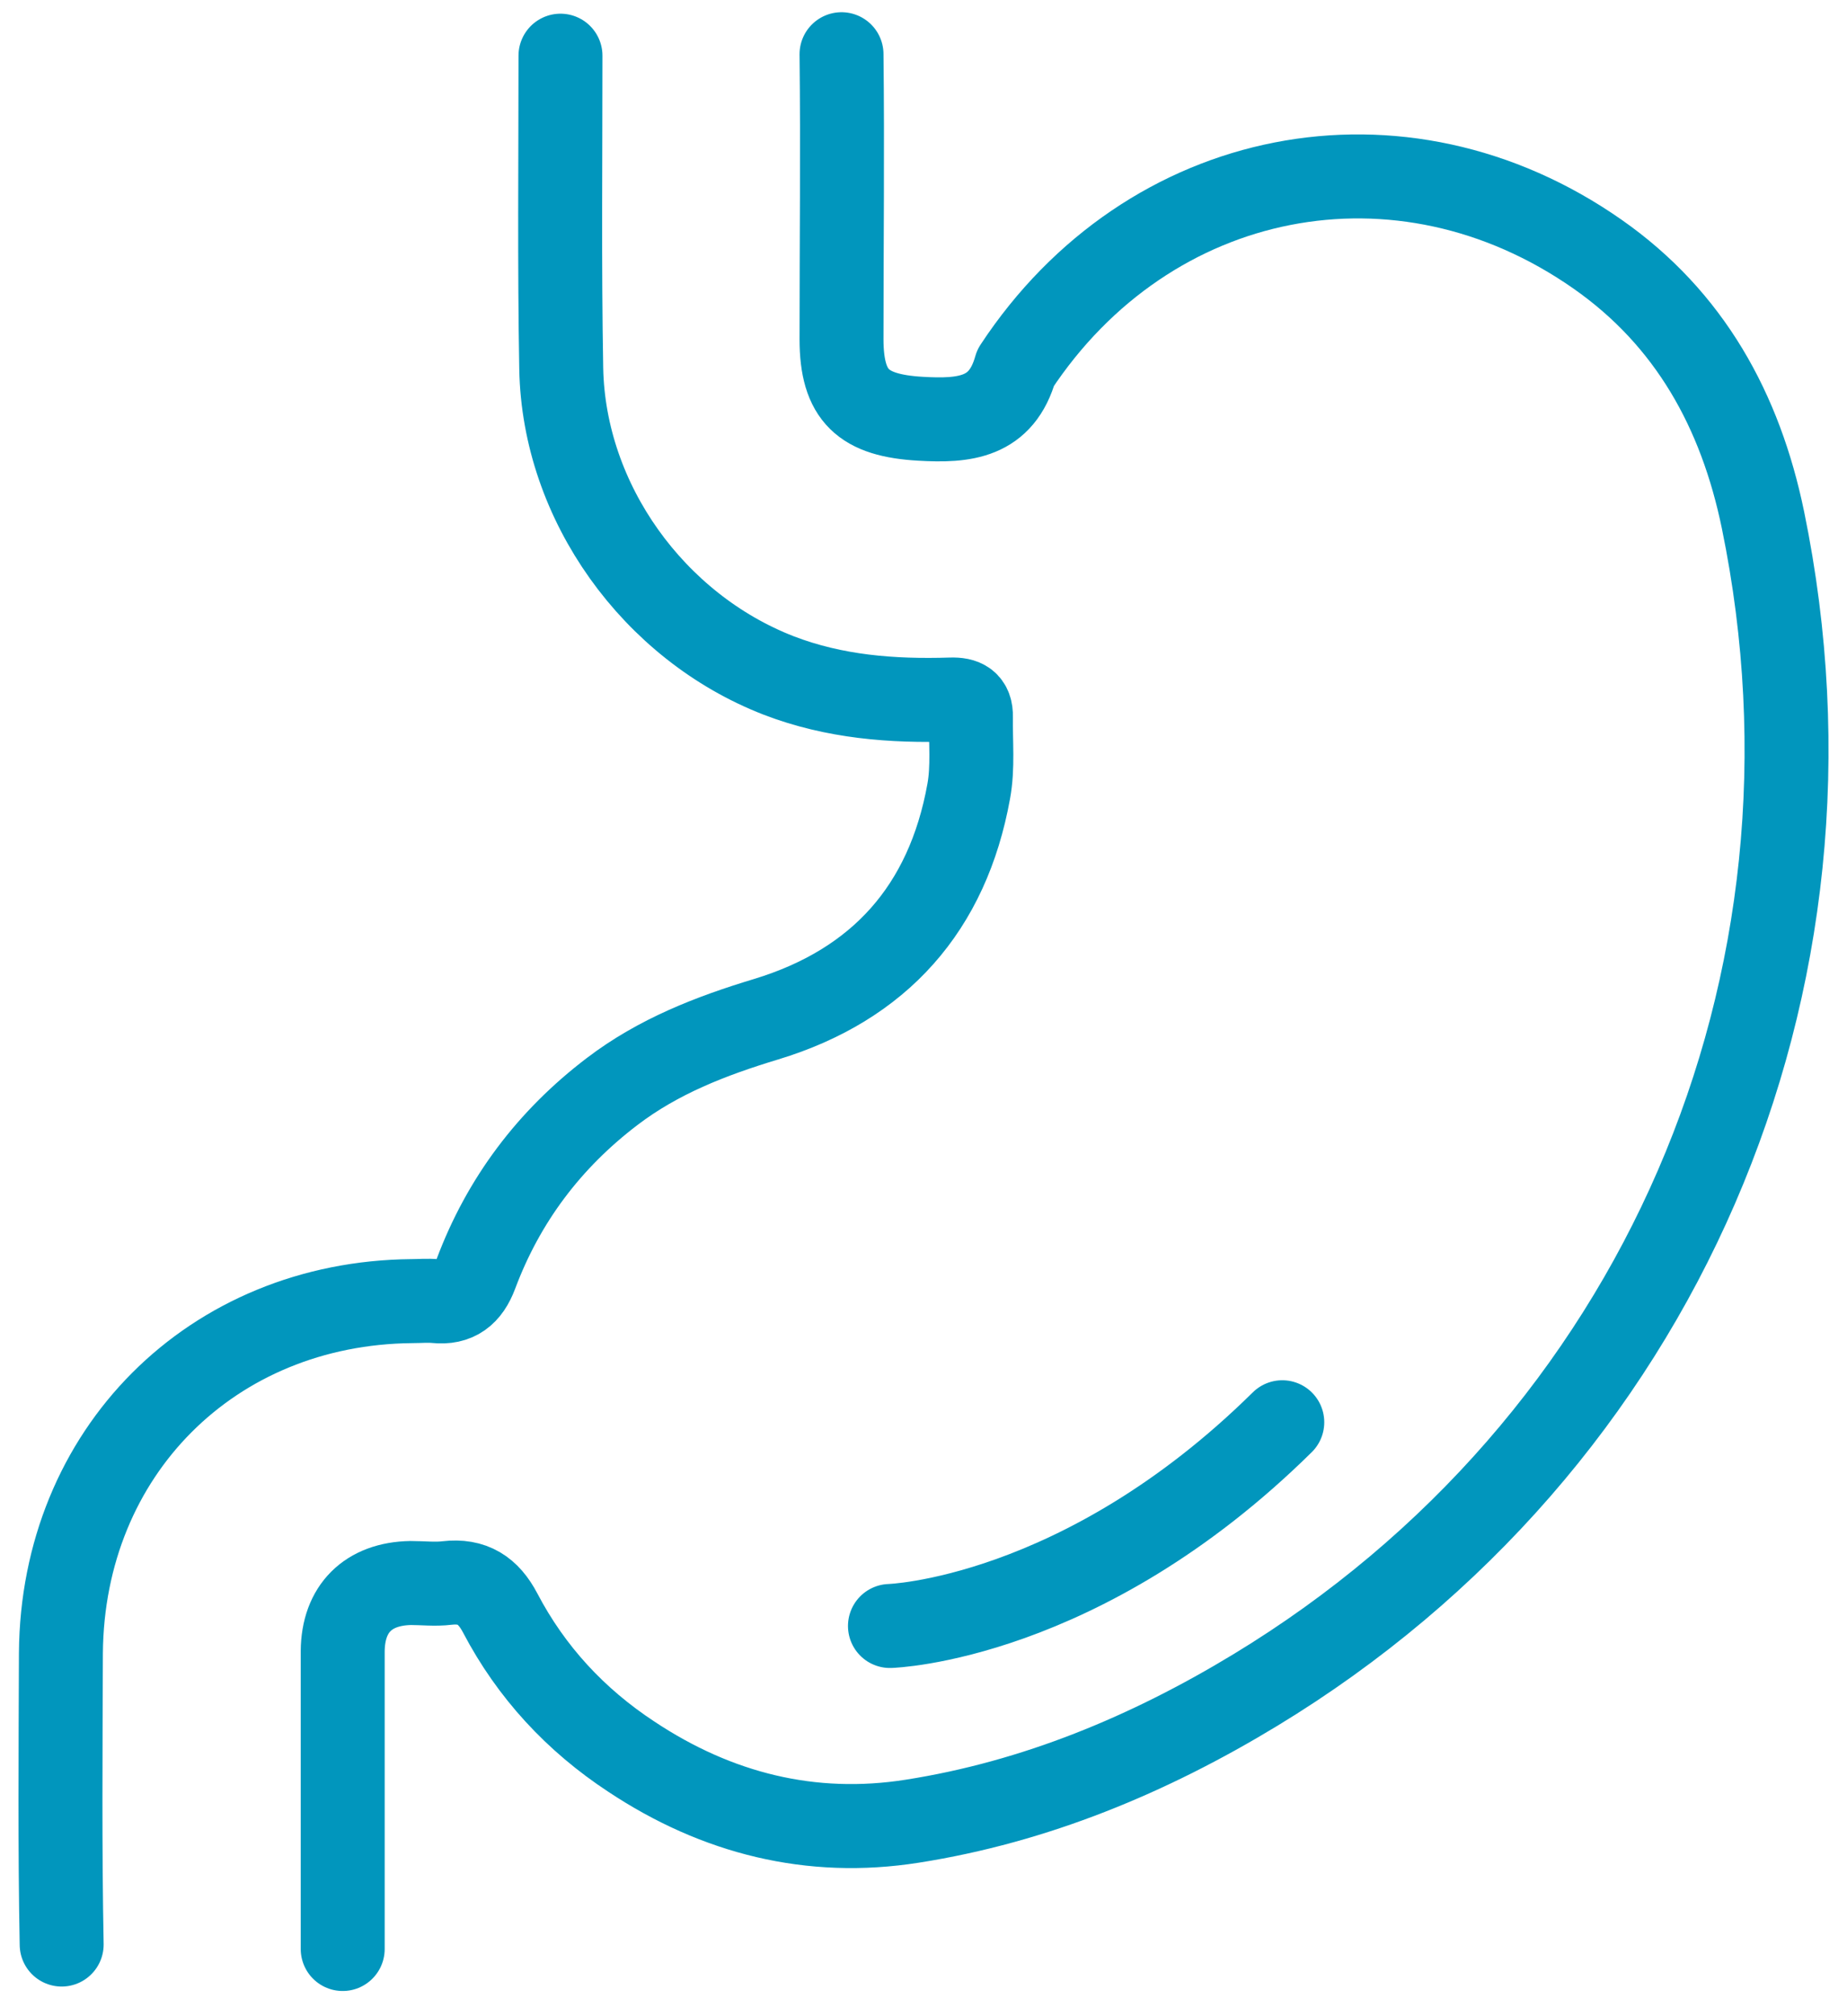 <svg width="44" height="48" viewBox="0 0 44 48" fill="none" xmlns="http://www.w3.org/2000/svg">
<path id="Vector" d="M1.469 46.294C1.425 43.984 1.443 41.673 1.451 39.354C1.487 34.574 5.045 31.02 9.811 30.976C9.996 30.976 10.19 30.958 10.375 30.976C10.877 31.029 11.159 30.799 11.335 30.332C11.995 28.568 13.088 27.122 14.585 25.984C15.686 25.146 16.937 24.662 18.25 24.265C20.954 23.444 22.575 21.619 23.077 18.841C23.183 18.268 23.121 17.659 23.13 17.068C23.139 16.733 22.962 16.645 22.654 16.654C21.253 16.698 19.879 16.592 18.549 16.081C15.572 14.925 13.431 11.962 13.37 8.778C13.326 6.3 13.352 3.813 13.352 1.326M20.047 1.291C20.073 3.549 20.047 5.815 20.047 8.073C20.047 9.431 20.566 9.89 21.923 9.969C22.98 10.031 23.861 9.951 24.196 8.752C27.358 3.954 33.374 2.773 38.06 6.053C40.254 7.588 41.461 9.775 41.998 12.377C44.271 23.418 39.532 34.398 29.904 40.236C27.375 41.77 24.662 42.899 21.729 43.358C19.324 43.737 17.078 43.173 15.043 41.823C13.713 40.95 12.656 39.812 11.916 38.401C11.634 37.864 11.256 37.617 10.648 37.687C10.366 37.722 10.075 37.687 9.784 37.687C8.771 37.705 8.172 38.296 8.164 39.31C8.164 41.673 8.164 44.037 8.164 46.4M21.201 38.71C21.201 38.71 25.764 38.578 30.547 33.86" stroke="#0196BD" stroke-width="2" stroke-linecap="round" stroke-linejoin="round"/>
</svg>
